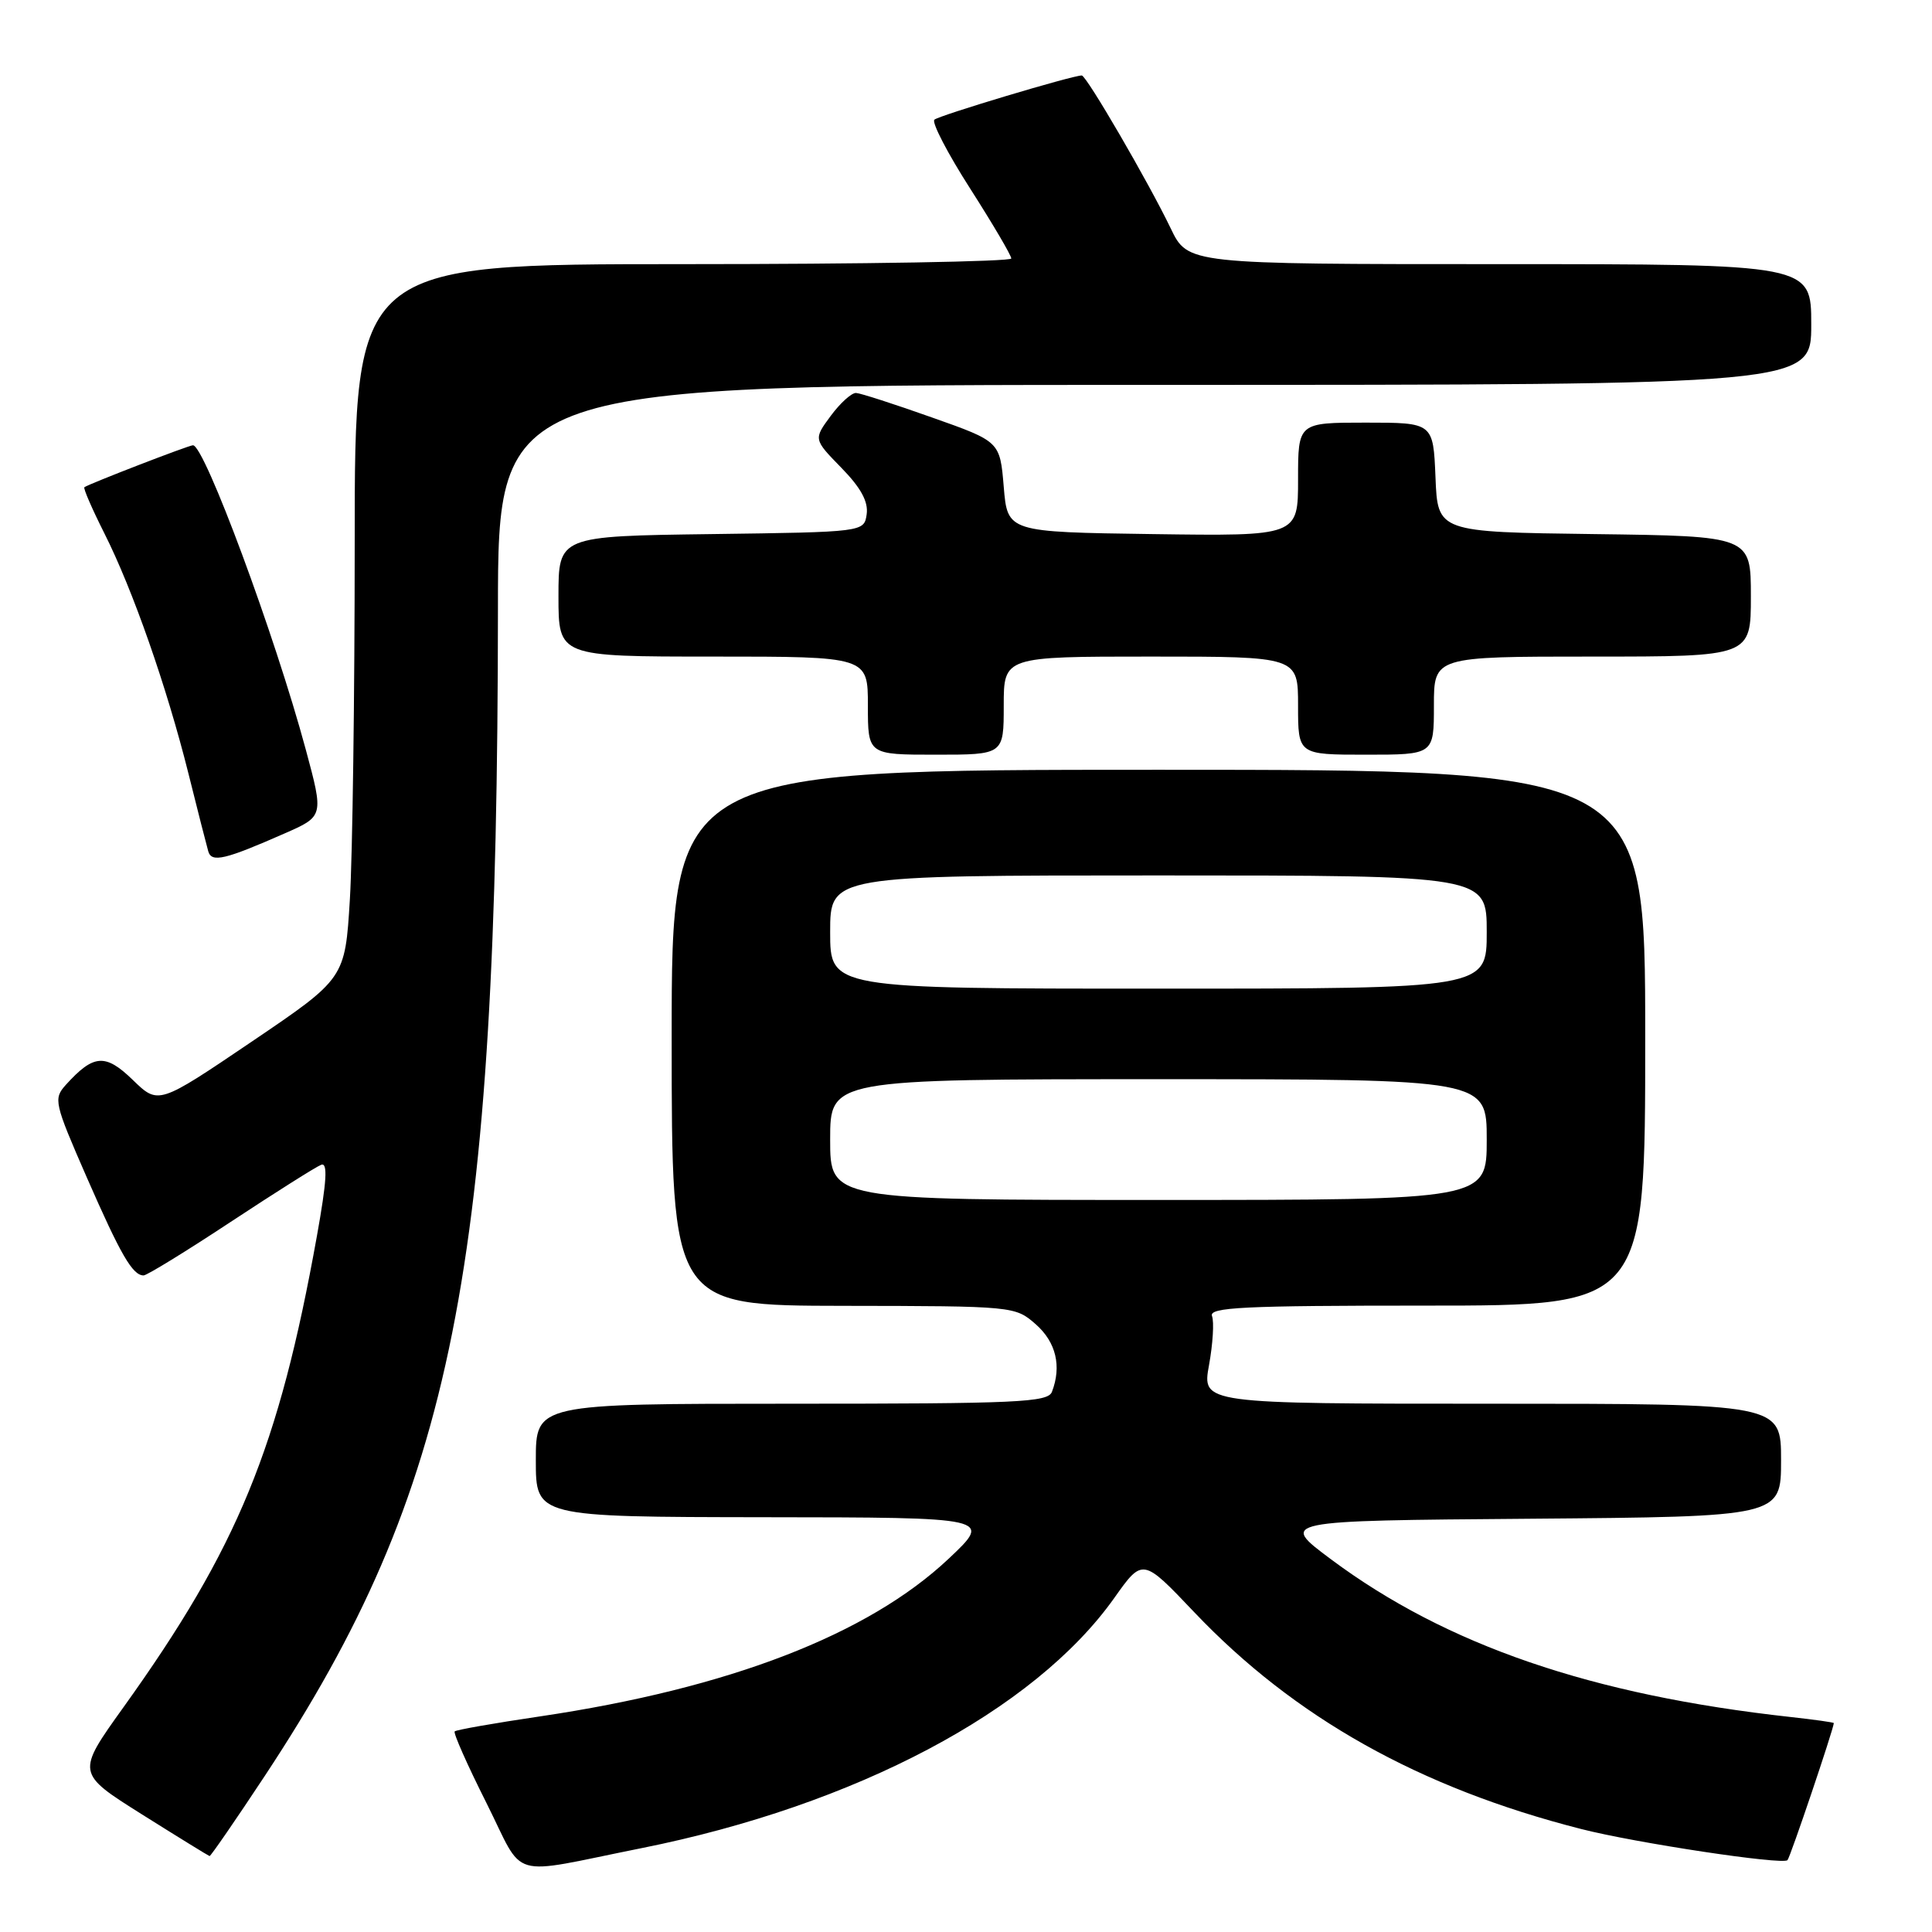 <?xml version="1.0" encoding="UTF-8" standalone="no"?>
<!DOCTYPE svg PUBLIC "-//W3C//DTD SVG 1.1//EN" "http://www.w3.org/Graphics/SVG/1.1/DTD/svg11.dtd" >
<svg xmlns="http://www.w3.org/2000/svg" xmlns:xlink="http://www.w3.org/1999/xlink" version="1.1" viewBox="0 0 256 256">
 <g >
 <path fill="currentColor"
d=" M 85.00 244.89 C 113.35 239.22 137.05 226.68 147.64 211.75 C 151.41 206.43 151.41 206.43 158.23 213.61 C 171.52 227.60 188.09 236.89 209.50 242.35 C 216.73 244.20 236.20 247.14 236.85 246.48 C 237.21 246.13 242.93 229.19 242.99 228.32 C 242.99 228.22 240.41 227.86 237.25 227.51 C 210.92 224.61 191.66 218.01 176.37 206.62 C 169.50 201.50 169.50 201.50 202.75 201.24 C 236.00 200.97 236.00 200.97 236.00 193.49 C 236.00 186.00 236.00 186.00 197.64 186.00 C 159.27 186.00 159.27 186.00 160.20 180.89 C 160.71 178.08 160.89 175.16 160.60 174.39 C 160.15 173.22 164.70 173.00 189.03 173.00 C 218.00 173.00 218.00 173.00 218.00 137.50 C 218.00 102.00 218.00 102.00 153.50 102.00 C 89.00 102.00 89.00 102.00 89.00 137.50 C 89.00 173.00 89.00 173.00 111.75 173.03 C 134.37 173.06 134.52 173.08 137.25 175.48 C 139.93 177.84 140.69 181.03 139.39 184.42 C 138.86 185.82 134.88 186.00 104.89 186.00 C 71.00 186.00 71.00 186.00 71.00 193.50 C 71.00 201.00 71.00 201.00 101.25 201.04 C 131.50 201.07 131.50 201.07 125.70 206.54 C 115.02 216.60 96.58 223.72 71.56 227.43 C 65.54 228.32 60.45 229.21 60.25 229.42 C 60.04 229.62 61.93 233.88 64.44 238.87 C 69.65 249.26 67.01 248.49 85.00 244.89 Z  M 35.13 235.25 C 60.14 197.34 65.93 168.34 65.98 80.75 C 66.00 51.00 66.00 51.00 153.00 51.00 C 240.00 51.00 240.00 51.00 240.00 43.00 C 240.00 35.00 240.00 35.00 198.70 35.00 C 157.40 35.00 157.40 35.00 155.12 30.25 C 152.21 24.19 143.96 10.00 143.34 10.00 C 142.09 10.00 124.41 15.30 123.81 15.86 C 123.43 16.21 125.56 20.32 128.56 25.00 C 131.55 29.68 134.00 33.84 134.00 34.25 C 134.00 34.66 114.42 35.00 90.50 35.00 C 47.00 35.00 47.00 35.00 47.00 71.84 C 47.00 92.11 46.71 113.41 46.36 119.17 C 45.72 129.65 45.72 129.65 33.36 138.02 C 20.99 146.39 20.99 146.39 17.60 143.10 C 13.96 139.57 12.41 139.68 8.73 143.74 C 7.06 145.60 7.17 146.10 11.49 155.99 C 16.01 166.32 17.57 169.00 19.03 169.00 C 19.46 169.00 24.66 165.81 30.58 161.90 C 36.50 158.00 41.89 154.59 42.56 154.34 C 43.45 154.00 43.30 156.50 41.99 163.79 C 36.95 191.85 31.52 205.07 16.36 226.22 C 10.11 234.94 10.11 234.94 18.80 240.41 C 23.59 243.42 27.62 245.90 27.77 245.94 C 27.91 245.97 31.23 241.16 35.13 235.25 Z  M 37.70 110.44 C 42.90 108.16 42.90 108.16 40.52 99.33 C 36.43 84.16 27.10 59.00 25.57 59.00 C 25.01 59.00 11.77 64.12 11.18 64.56 C 11.01 64.69 12.20 67.43 13.82 70.65 C 17.59 78.12 22.10 91.02 24.97 102.50 C 26.20 107.45 27.39 112.09 27.60 112.82 C 28.05 114.33 29.82 113.91 37.70 110.44 Z  M 133.00 93.50 C 133.00 87.00 133.00 87.00 152.50 87.00 C 172.00 87.00 172.00 87.00 172.00 93.50 C 172.00 100.00 172.00 100.00 181.00 100.00 C 190.00 100.00 190.00 100.00 190.00 93.50 C 190.00 87.00 190.00 87.00 211.00 87.00 C 232.00 87.00 232.00 87.00 232.00 79.02 C 232.00 71.04 232.00 71.04 211.25 70.77 C 190.50 70.50 190.50 70.50 190.21 63.25 C 189.91 56.00 189.91 56.00 180.96 56.00 C 172.00 56.00 172.00 56.00 172.00 63.52 C 172.00 71.04 172.00 71.04 152.75 70.77 C 133.50 70.50 133.50 70.50 133.00 64.50 C 132.50 58.50 132.50 58.50 123.50 55.32 C 118.55 53.56 114.02 52.10 113.44 52.07 C 112.85 52.03 111.34 53.40 110.08 55.10 C 107.79 58.20 107.79 58.20 111.48 61.98 C 114.07 64.63 115.07 66.47 114.84 68.13 C 114.50 70.50 114.50 70.50 94.25 70.77 C 74.00 71.04 74.00 71.04 74.00 79.02 C 74.00 87.00 74.00 87.00 94.50 87.00 C 115.00 87.00 115.00 87.00 115.00 93.50 C 115.00 100.00 115.00 100.00 124.00 100.00 C 133.00 100.00 133.00 100.00 133.00 93.50 Z  M 110.00 151.00 C 110.00 143.00 110.00 143.00 153.50 143.00 C 197.00 143.00 197.00 143.00 197.00 151.00 C 197.00 159.00 197.00 159.00 153.50 159.00 C 110.00 159.00 110.00 159.00 110.00 151.00 Z  M 110.00 123.50 C 110.00 116.00 110.00 116.00 153.50 116.00 C 197.00 116.00 197.00 116.00 197.00 123.50 C 197.00 131.00 197.00 131.00 153.50 131.00 C 110.00 131.00 110.00 131.00 110.00 123.50 Z "/>
</g>
</svg>